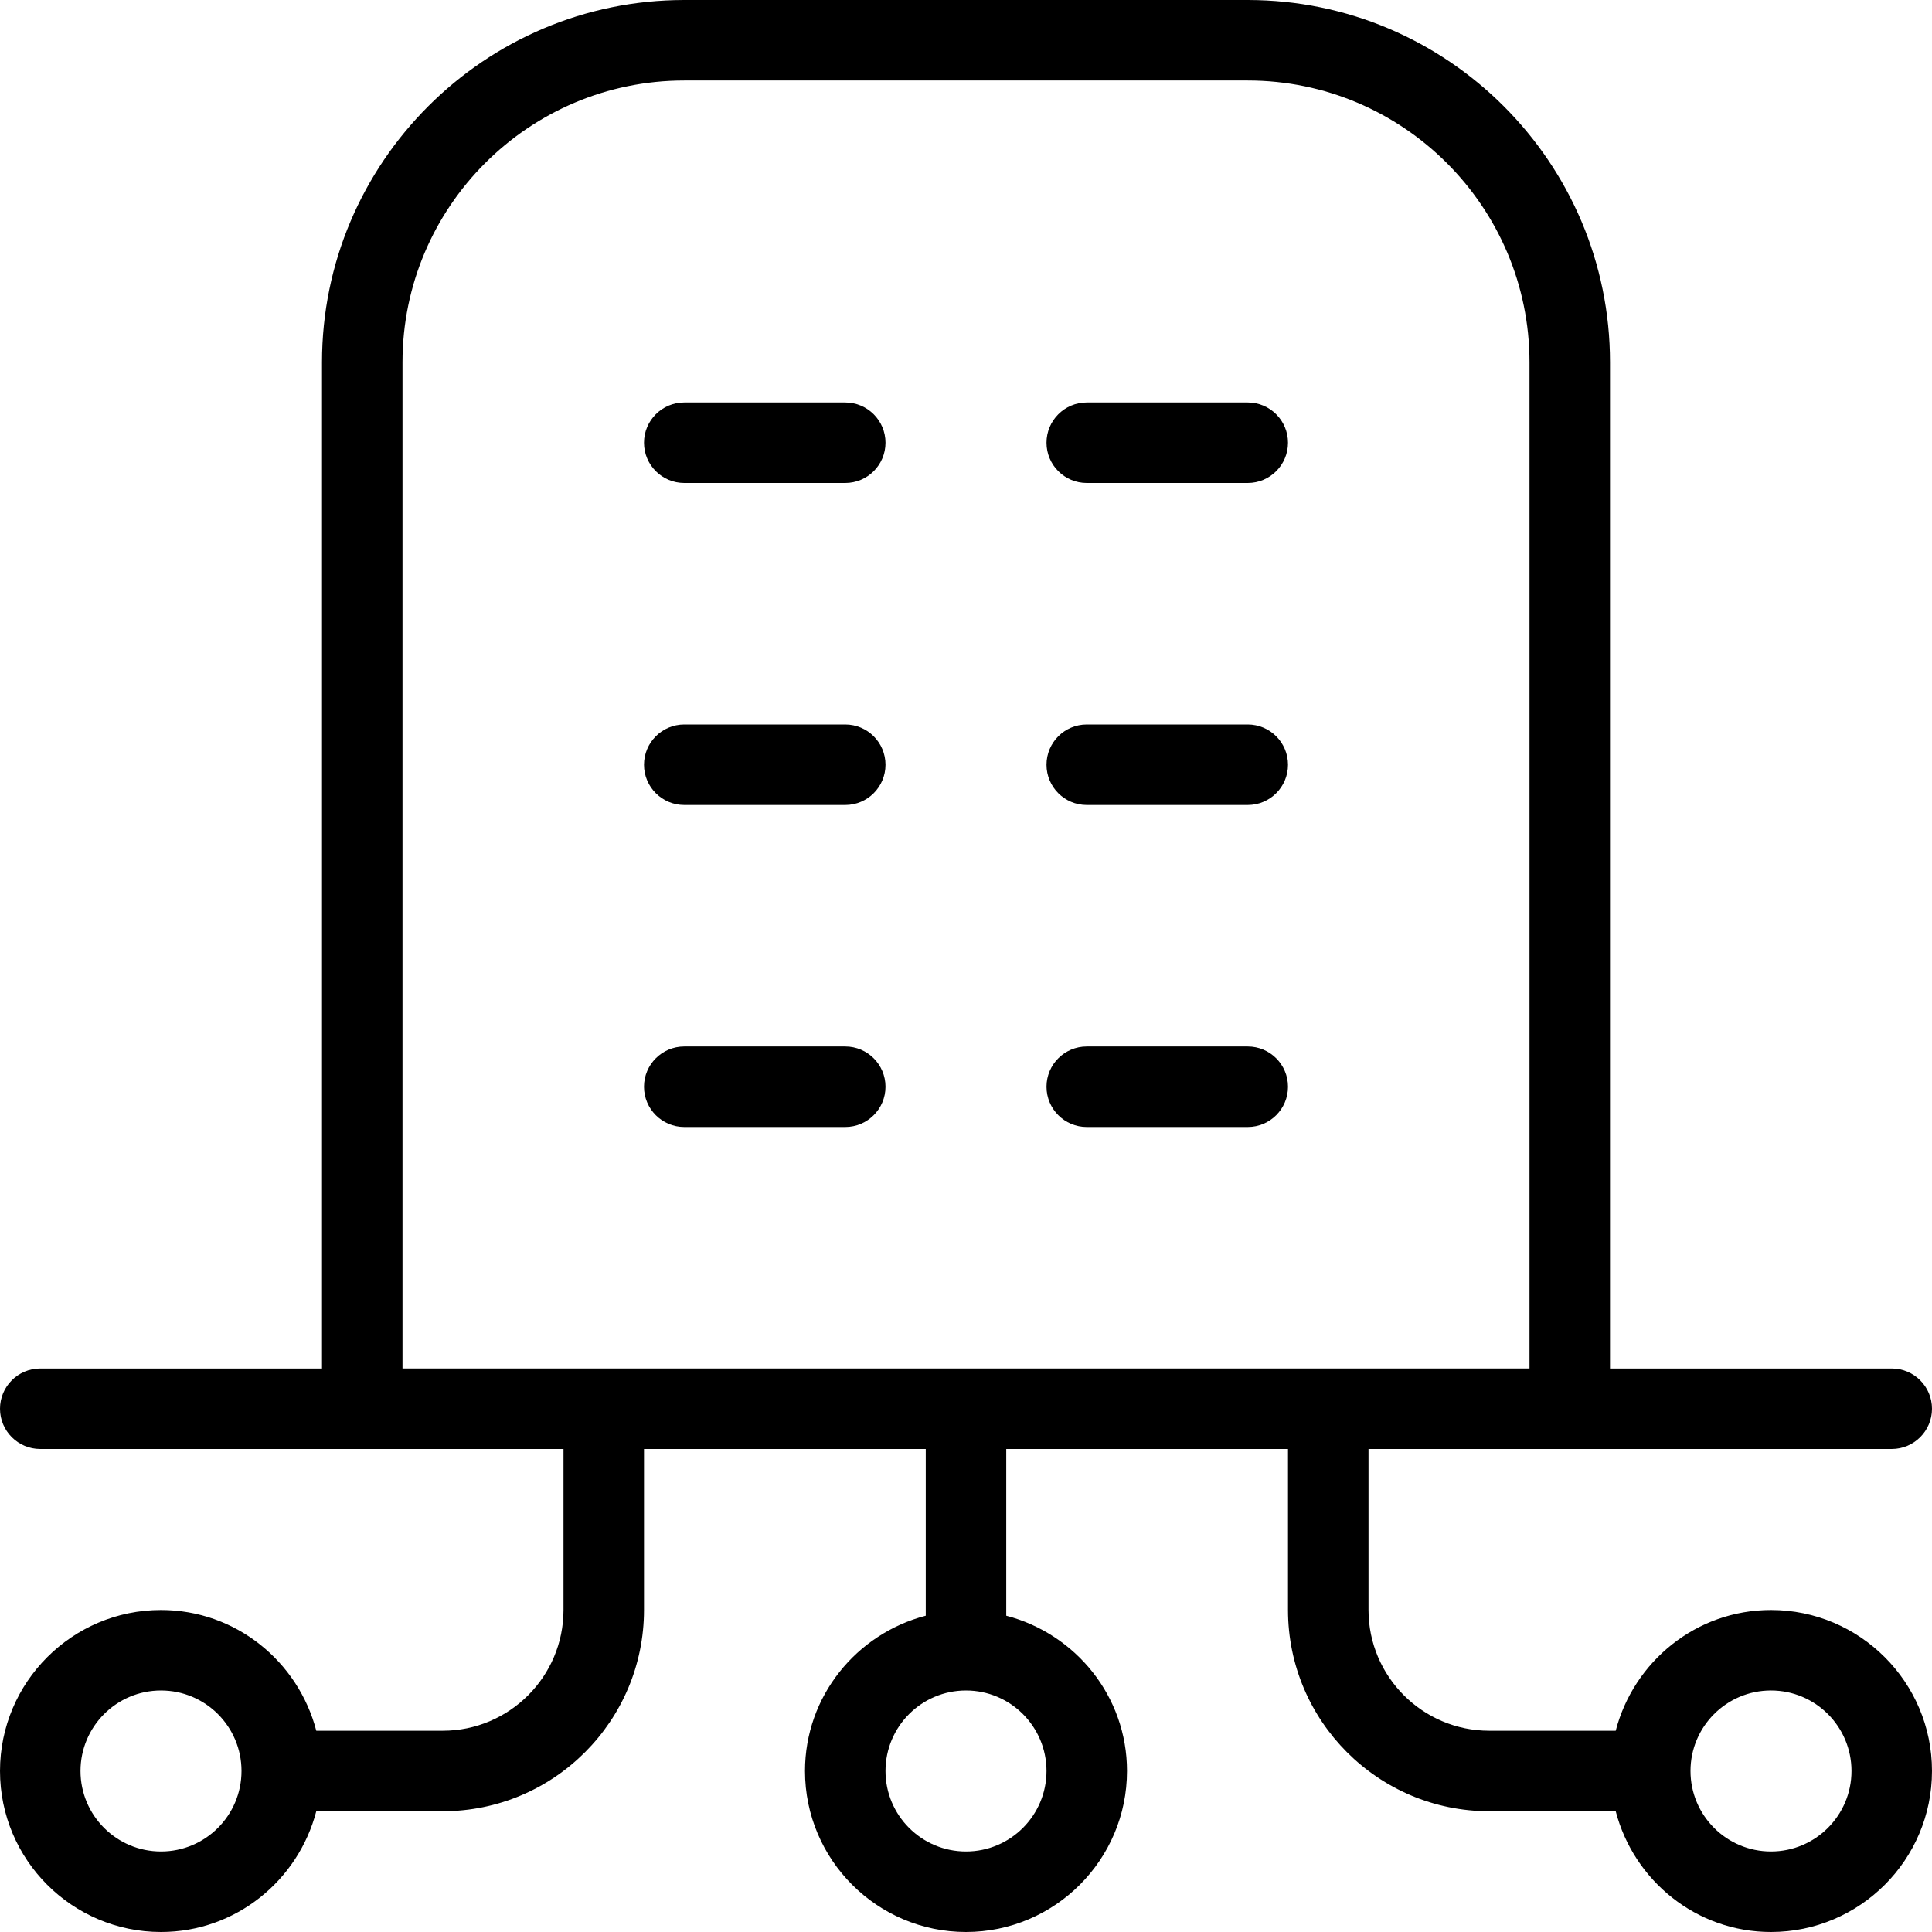<svg id="Layer_1" viewBox="0 0 24 24" xmlns="http://www.w3.org/2000/svg" data-name="Layer 1"><path d="m22 20c-.929 0-1.705.64-1.929 1.5h-1.571c-.827 0-1.5-.673-1.5-1.5v-2h6.5c.276 0 .5-.224.5-.5s-.224-.5-.5-.5h-3.5v-12.5c0-2.481-2.019-4.5-4.5-4.5h-7c-2.481 0-4.5 2.019-4.5 4.5v12.5h-3.5c-.276 0-.5.224-.5.5s.224.5.5.5h6.5v2c0 .827-.673 1.5-1.5 1.5h-1.571c-.224-.86-1-1.5-1.929-1.5-1.103 0-2 .897-2 2s.897 2 2 2c.929 0 1.705-.64 1.929-1.5h1.571c1.379 0 2.5-1.121 2.5-2.5v-2h3.5v2.071c-.86.224-1.5 1-1.5 1.929 0 1.103.897 2 2 2s2-.897 2-2c0-.929-.64-1.705-1.5-1.929v-2.071h3.5v2c0 1.379 1.121 2.5 2.5 2.5h1.571c.224.86 1 1.5 1.929 1.5 1.103 0 2-.897 2-2s-.897-2-2-2zm-20 3c-.552 0-1-.448-1-1s.448-1 1-1 1 .448 1 1-.448 1-1 1zm11-1c0 .552-.448 1-1 1s-1-.448-1-1 .448-1 1-1 1 .448 1 1zm-8-17.5c0-1.93 1.57-3.5 3.5-3.5h7c1.93 0 3.5 1.57 3.5 3.5v12.5h-14zm17 18.5c-.552 0-1-.448-1-1s.448-1 1-1 1 .448 1 1-.448 1-1 1zm-14-9.5c0-.276.224-.5.5-.5h2c.276 0 .5.224.5.5s-.224.5-.5.5h-2c-.276 0-.5-.224-.5-.5zm5 0c0-.276.224-.5.5-.5h2c.276 0 .5.224.5.5s-.224.5-.5.5h-2c-.276 0-.5-.224-.5-.5zm-5-8c0-.276.224-.5.5-.5h2c.276 0 .5.224.5.5s-.224.5-.5.5h-2c-.276 0-.5-.224-.5-.5zm5 0c0-.276.224-.5.5-.5h2c.276 0 .5.224.5.5s-.224.5-.5.5h-2c-.276 0-.5-.224-.5-.5zm-5 4c0-.276.224-.5.5-.5h2c.276 0 .5.224.5.5s-.224.5-.5.5h-2c-.276 0-.5-.224-.5-.5zm5 0c0-.276.224-.5.5-.5h2c.276 0 .5.224.5.5s-.224.5-.5.5h-2c-.276 0-.5-.224-.5-.5z"/></svg>
